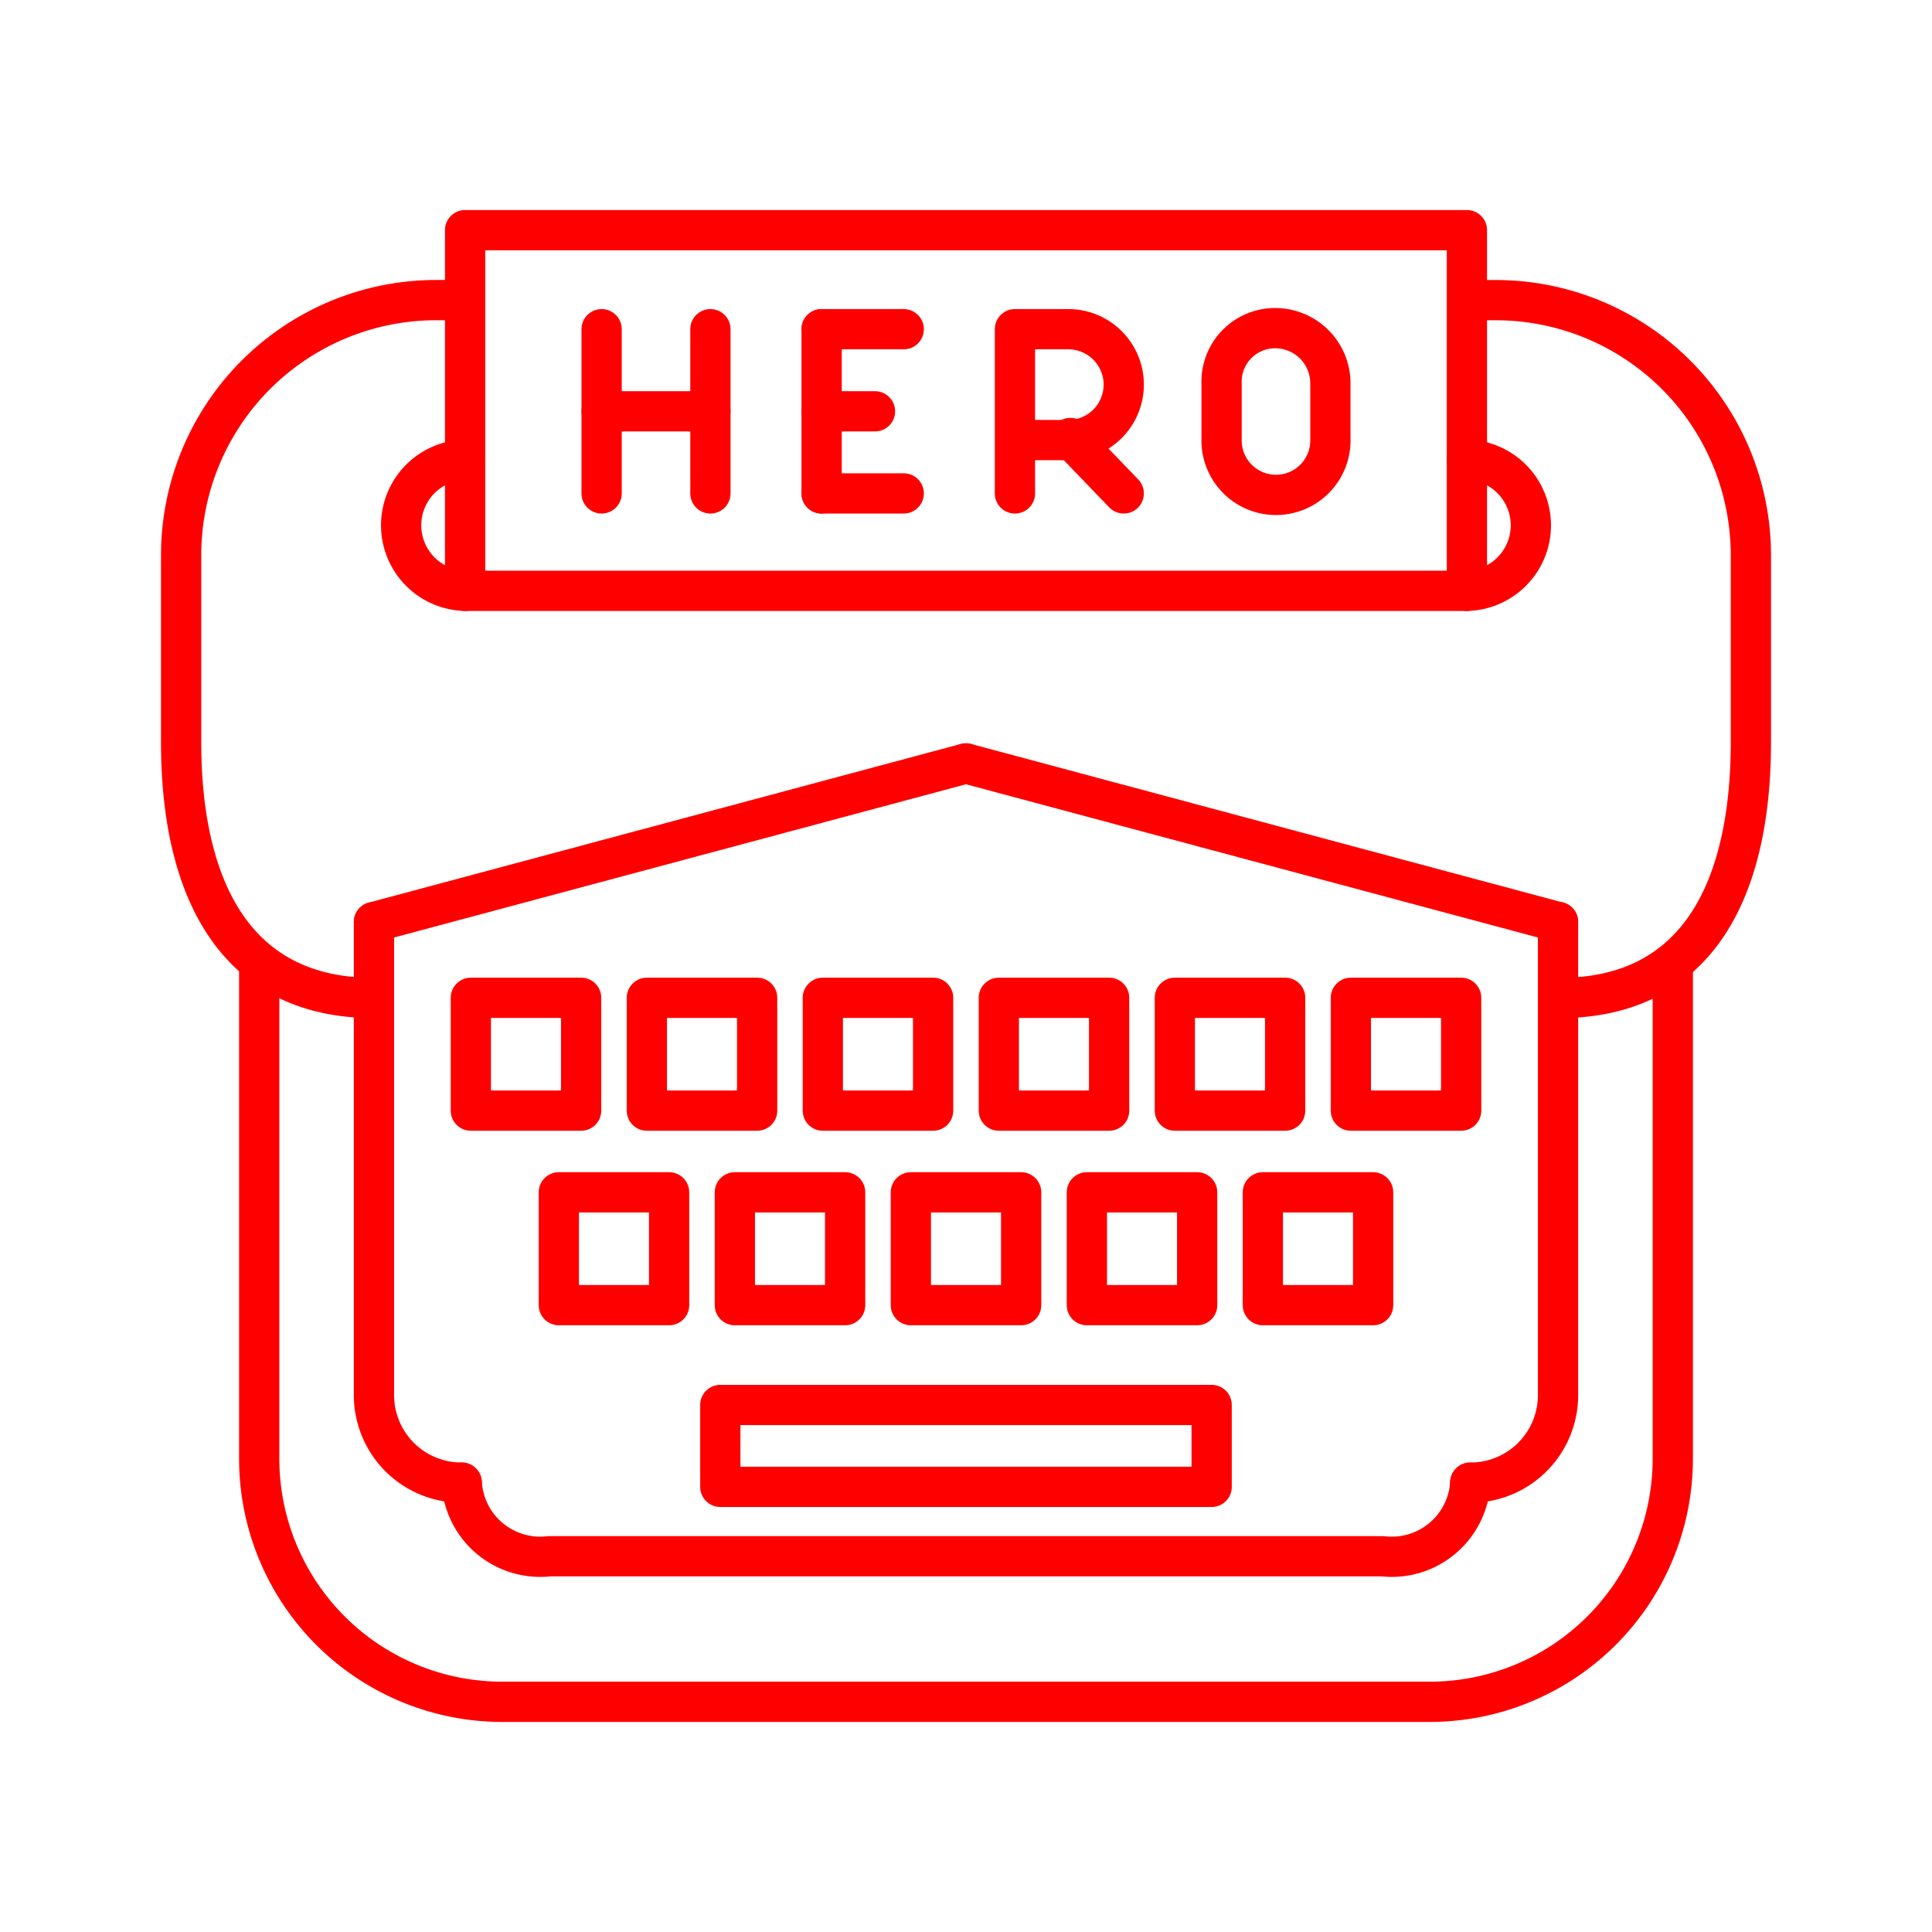 <svg xmlns="http://www.w3.org/2000/svg" viewBox="0 0 48 48"><defs><style>.a{fill:none;stroke:#ff0000;stroke-linecap:round;stroke-linejoin:round;}</style></defs><path class="a" d="M36.52,7.457h.627A6.339,6.339,0,0,1,43.5,13.809v4.632c0,3.519-1.232,6.353-4.751,6.353m-29.467,0c-3.519,0-4.782-2.833-4.782-6.353v-4.632a6.339,6.339,0,0,1,6.353-6.353h.612"/><path class="a" d="M41.56,23.945v12.283a6.04,6.04,0,0,1-6.053,6.053H12.493A6.04,6.04,0,0,1,6.44,36.228V23.985"/><rect class="a" x="11.555" y="5.718" width="24.89" height="8.961"/><path class="a" d="M36.445,11.422a1.629,1.629,0,0,1,0,3.257"/><path class="a" d="M11.555,14.679a1.629,1.629,0,0,1,0-3.257"/><rect class="a" x="22.63" y="29.623" width="2.74" height="2.803"/><rect class="a" x="31.375" y="29.623" width="2.74" height="2.803"/><rect class="a" x="13.884" y="29.623" width="2.74" height="2.803"/><rect class="a" x="18.257" y="29.623" width="2.74" height="2.803"/><rect class="a" x="27.003" y="29.623" width="2.74" height="2.803"/><rect class="a" x="20.443" y="24.79" width="2.74" height="2.803"/><rect class="a" x="29.189" y="24.79" width="2.74" height="2.803"/><rect class="a" x="11.698" y="24.79" width="2.74" height="2.803"/><rect class="a" x="16.071" y="24.79" width="2.74" height="2.803"/><rect class="a" x="24.816" y="24.79" width="2.74" height="2.803"/><rect class="a" x="33.562" y="24.79" width="2.74" height="2.803"/><rect class="a" x="17.896" y="34.906" width="12.207" height="2.035"/><path class="a" d="M36.529,36.836a1.954,1.954,0,0,1-2.185,1.828H13.656a1.954,1.954,0,0,1-2.185-1.828"/><line class="a" x1="14.947" y1="8.179" x2="14.947" y2="12.259"/><line class="a" x1="17.65" y1="8.179" x2="17.65" y2="12.259"/><line class="a" x1="14.947" y1="10.219" x2="17.65" y2="10.219"/><line class="a" x1="20.413" y1="12.259" x2="22.453" y2="12.259"/><line class="a" x1="20.413" y1="8.179" x2="22.453" y2="8.179"/><line class="a" x1="20.413" y1="10.219" x2="21.739" y2="10.219"/><line class="a" x1="20.413" y1="8.179" x2="20.413" y2="12.259"/><path class="a" d="M25.216,12.259v-4.08h1.326a1.377,1.377,0,1,1,0,2.754H25.216"/><line class="a" x1="26.593" y1="10.882" x2="27.919" y2="12.259"/><path class="a" d="M30.35,10.907a1.352,1.352,0,1,0,2.703,0V9.53a1.371,1.371,0,0,0-1.377-1.377A1.329,1.329,0,0,0,30.35,9.53Z"/><path class="a" d="M38.709,22.906v11.75a2.175,2.175,0,0,1-2.18,2.18m-25.058,0a2.175,2.175,0,0,1-2.18-2.18V22.908"/><path class="a" d="M9.291,22.908,24,18.967"/><path class="a" d="M38.709,22.908,24,18.967"/></svg>